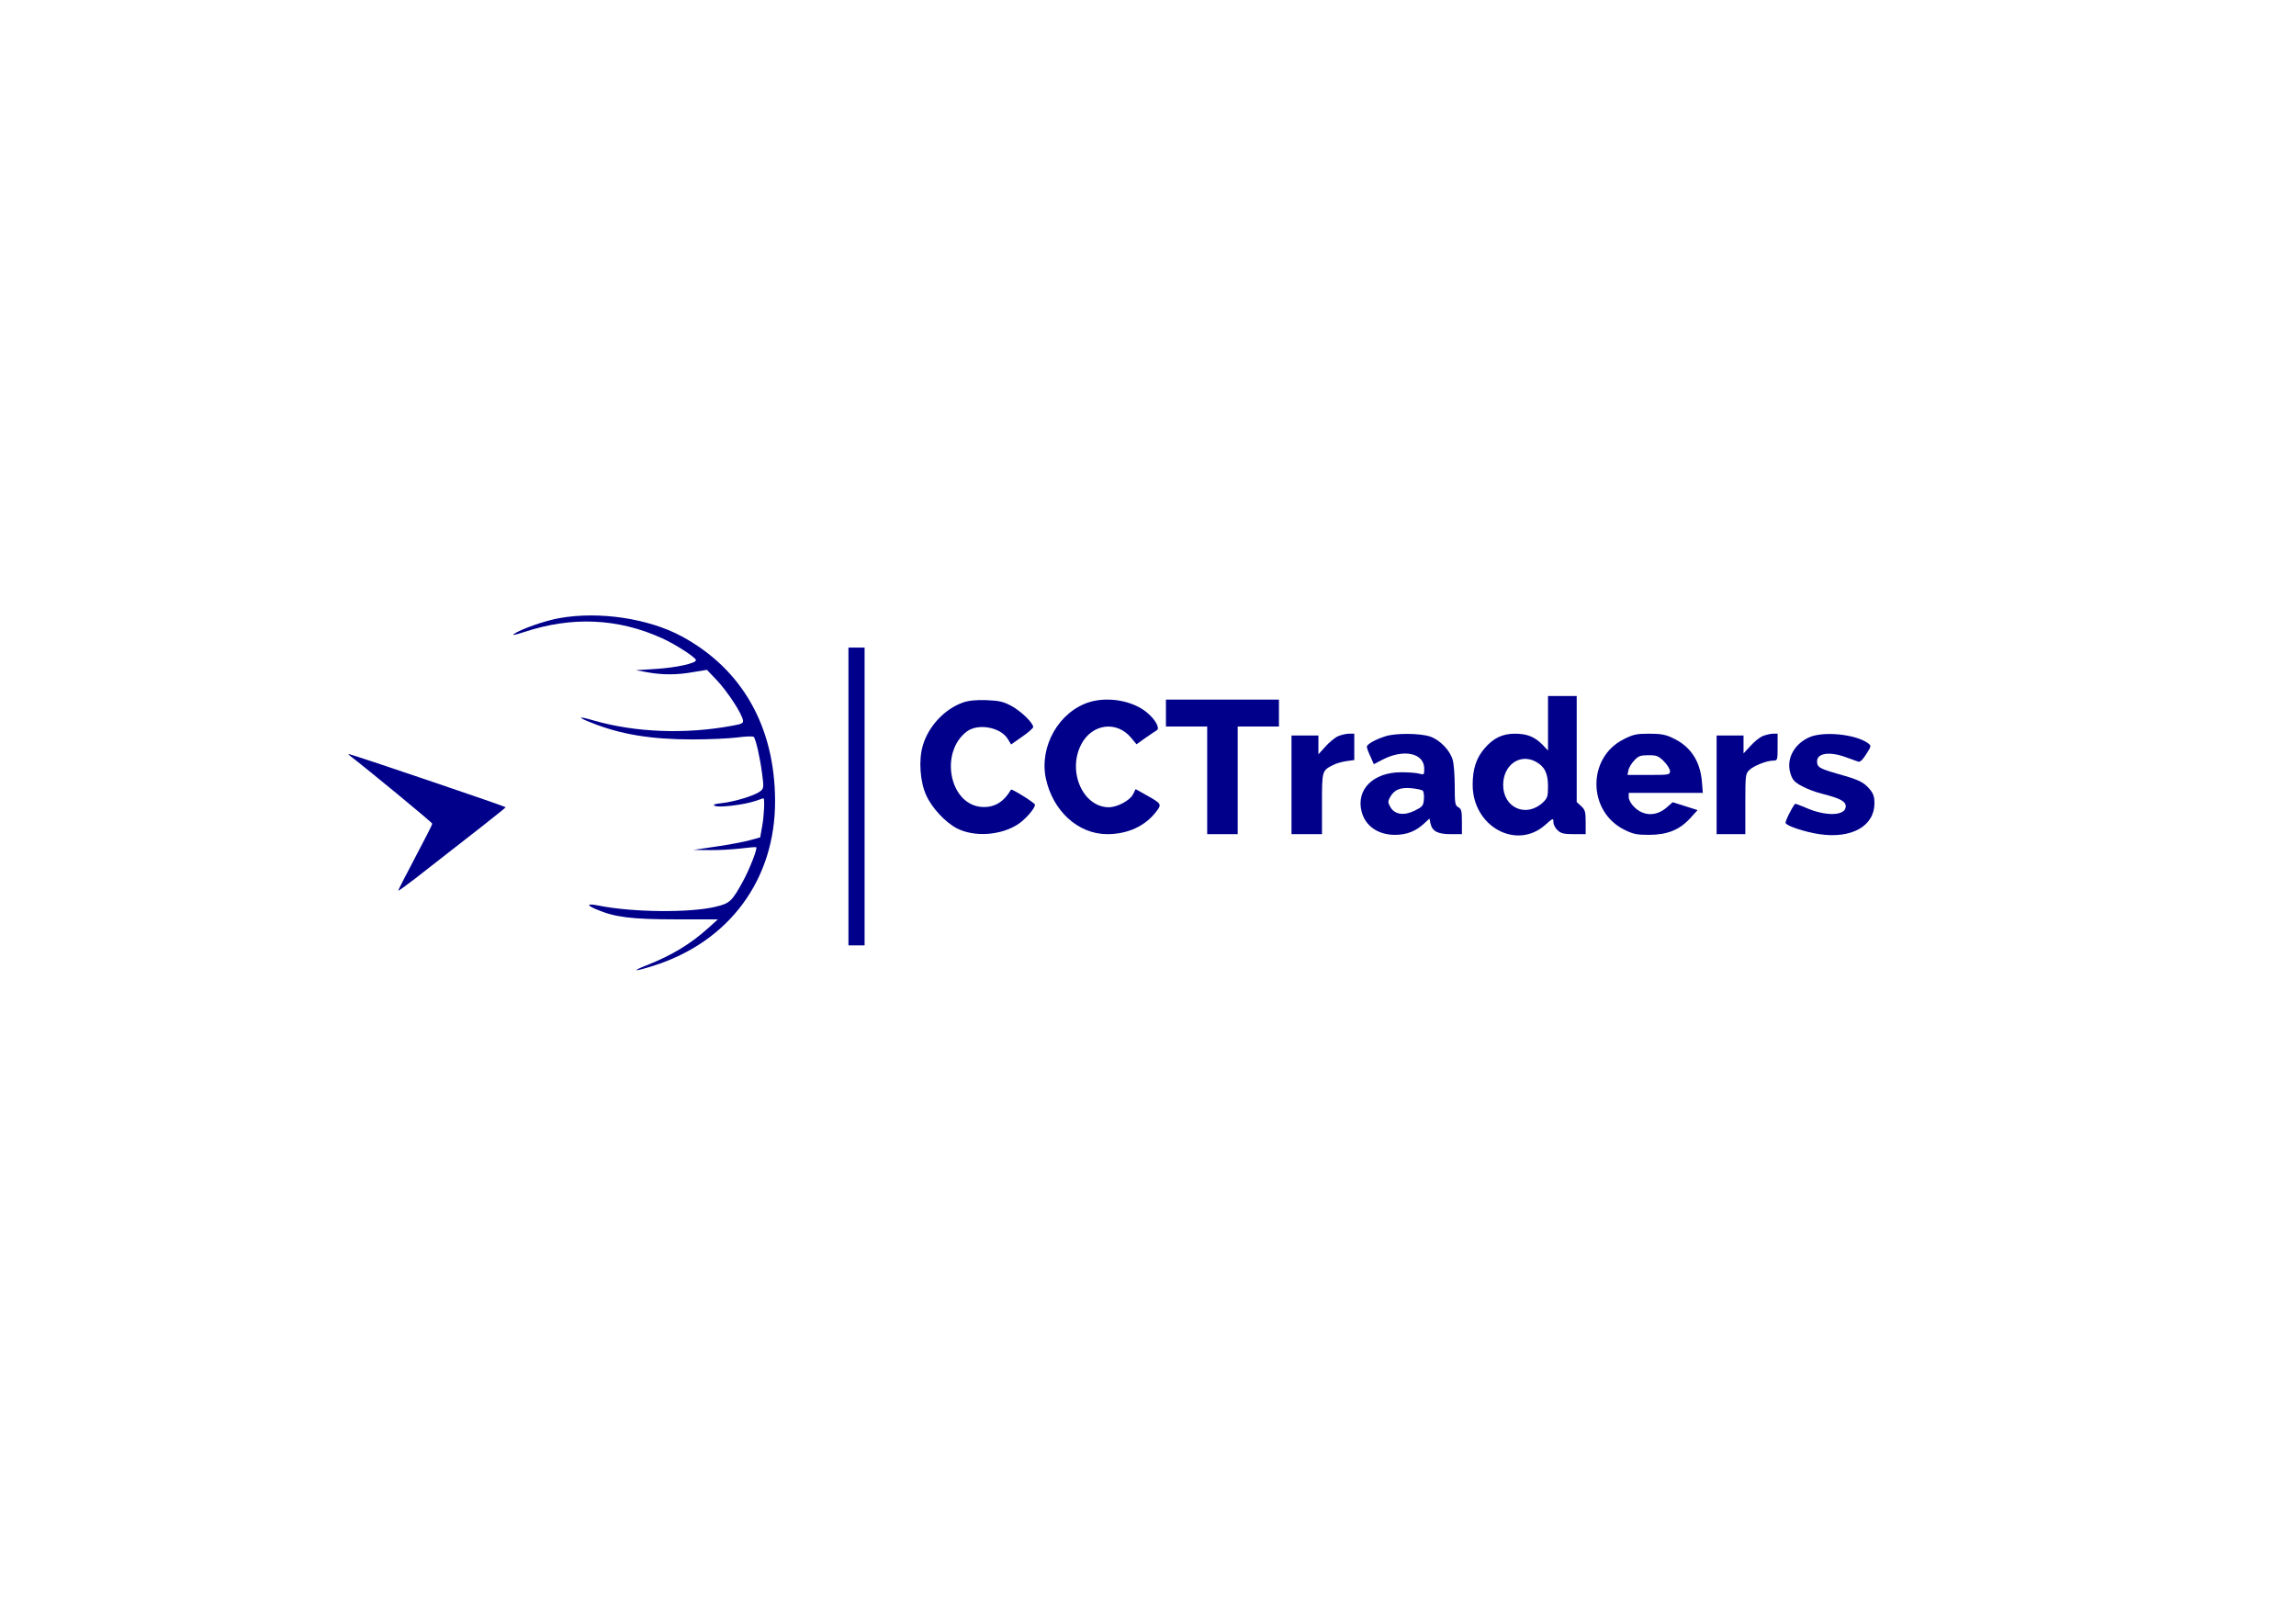 <?xml version="1.0" standalone="no"?>
<!DOCTYPE svg PUBLIC "-//W3C//DTD SVG 20010904//EN"
 "http://www.w3.org/TR/2001/REC-SVG-20010904/DTD/svg10.dtd">
<svg version="1.0" xmlns="http://www.w3.org/2000/svg"
 width="1280pt" height="904pt" viewBox="0 0 1280 904"
 preserveAspectRatio="xMidYMid meet">
<g transform="translate(0,904) scale(0.1,-0.1)" fill="#00008B" stroke="none">
<path d="M3117 5594 c-80 -14 -218 -63 -253 -89 -11 -8 10 -4 56 11 267 89
525 78 771 -34 74 -33 189 -108 189 -122 0 -18 -112 -42 -224 -49 l-111 -7 66
-12 c83 -15 164 -15 257 2 l73 12 59 -62 c59 -64 136 -182 142 -219 3 -17 -6
-21 -62 -31 -259 -48 -538 -37 -768 29 -92 27 -97 20 -12 -13 161 -64 330 -92
560 -92 91 0 203 5 250 11 46 6 87 8 92 3 12 -12 36 -120 47 -207 10 -76 9
-81 -12 -97 -30 -23 -145 -58 -213 -65 -42 -5 -52 -8 -39 -15 20 -12 166 6
226 27 23 8 43 15 45 15 8 0 4 -96 -7 -156 l-11 -62 -58 -16 c-33 -9 -117 -25
-187 -35 l-128 -19 90 -1 c50 -1 128 4 174 9 46 6 85 9 87 7 8 -7 -37 -121
-72 -186 -64 -117 -75 -127 -156 -146 -142 -34 -460 -31 -646 6 -69 14 -77 5
-18 -20 102 -44 196 -56 445 -56 l233 0 -53 -48 c-99 -89 -202 -152 -344 -208
-89 -35 -71 -37 37 -3 424 134 680 481 679 919 -1 415 -184 736 -521 918 -186
100 -461 141 -683 101z"/>
<path d="M4730 4600 l0 -830 45 0 45 0 0 830 0 830 -45 0 -45 0 0 -830z"/>
<path d="M8630 5008 l0 -152 -32 34 c-43 43 -85 60 -153 60 -69 0 -120 -25
-168 -81 -47 -54 -67 -116 -67 -204 0 -232 243 -366 404 -224 44 39 46 40 46
17 0 -14 10 -34 23 -46 19 -18 35 -22 90 -22 l67 0 0 66 c0 58 -3 70 -25 90
l-25 23 0 296 0 295 -80 0 -80 0 0 -152z m-70 -213 c50 -26 70 -65 70 -137 0
-57 -3 -67 -27 -90 -93 -89 -223 -32 -223 96 0 110 91 177 180 131z"/>
<path d="M5369 5124 c-103 -36 -194 -133 -225 -242 -23 -79 -15 -199 19 -274
32 -72 107 -152 172 -186 99 -50 247 -39 343 25 41 28 92 87 92 107 0 10 -130
91 -134 84 -42 -72 -96 -102 -167 -96 -178 17 -231 307 -78 421 63 46 187 23
227 -42 l19 -31 61 43 c34 23 62 48 62 54 0 23 -68 89 -122 118 -45 24 -67 29
-138 32 -59 2 -99 -2 -131 -13z"/>
<path d="M6073 5126 c-169 -53 -279 -245 -243 -423 38 -183 180 -313 343 -313
114 0 212 45 273 126 32 41 30 44 -58 93 l-57 32 -15 -30 c-18 -34 -88 -71
-134 -71 -145 0 -233 200 -154 351 60 115 198 133 278 36 l30 -36 49 35 c28
19 56 39 64 43 19 11 -8 61 -56 100 -79 65 -215 89 -320 57z"/>
<path d="M6500 5065 l0 -75 115 0 115 0 0 -300 0 -300 85 0 85 0 0 300 0 300
115 0 115 0 0 75 0 75 -315 0 -315 0 0 -75z"/>
<path d="M7455 4934 c-16 -9 -47 -34 -67 -57 l-38 -42 0 53 0 52 -75 0 -75 0
0 -275 0 -275 85 0 85 0 0 169 c0 184 0 185 61 216 16 9 49 18 74 22 l45 6 0
73 0 74 -32 0 c-18 -1 -46 -8 -63 -16z"/>
<path d="M7725 4936 c-58 -18 -105 -45 -105 -59 0 -6 9 -31 20 -54 l19 -43 48
25 c119 62 233 37 233 -50 0 -34 -1 -35 -27 -28 -16 5 -62 8 -103 8 -156 -1
-251 -97 -219 -220 21 -80 91 -128 184 -129 67 0 118 20 165 64 l29 27 6 -28
c10 -43 40 -59 112 -59 l63 0 0 70 c0 59 -3 71 -20 80 -18 10 -20 21 -20 118
0 59 -5 124 -11 145 -15 54 -71 112 -126 131 -56 19 -191 20 -248 2z m207
-304 c5 -5 8 -27 6 -48 -3 -36 -7 -41 -51 -63 -61 -30 -113 -22 -137 22 -13
24 -13 30 0 54 23 41 57 55 119 49 30 -3 58 -9 63 -14z"/>
<path d="M9052 4919 c-205 -102 -202 -404 5 -505 48 -24 69 -28 137 -28 102 1
168 27 228 92 l42 46 -69 22 -70 22 -32 -28 c-58 -52 -131 -51 -183 2 -17 16
-30 40 -30 54 l0 24 206 0 207 0 -5 63 c-10 116 -64 197 -163 243 -39 19 -67
24 -131 24 -70 0 -89 -4 -142 -31z m224 -123 c19 -19 34 -43 34 -55 0 -20 -5
-21 -119 -21 l-118 0 5 25 c2 14 17 39 32 55 24 26 35 30 80 30 46 0 56 -4 86
-34z"/>
<path d="M9825 4936 c-16 -7 -47 -32 -67 -55 l-38 -41 0 50 0 50 -75 0 -75 0
0 -275 0 -275 80 0 80 0 0 168 c0 162 1 169 23 190 25 24 97 52 133 52 23 0
24 3 24 75 l0 75 -27 0 c-16 -1 -41 -7 -58 -14z"/>
<path d="M10082 4928 c-84 -40 -125 -123 -100 -201 11 -35 22 -47 63 -69 27
-15 77 -34 110 -42 103 -26 135 -43 135 -71 0 -54 -112 -57 -222 -8 -32 14
-60 24 -61 22 -21 -27 -57 -101 -52 -108 10 -17 108 -49 187 -61 181 -27 308
45 308 173 0 34 -6 53 -26 77 -34 40 -60 53 -175 85 -107 31 -119 38 -119 71
0 46 70 56 160 23 30 -11 62 -22 70 -25 10 -3 25 11 44 42 29 45 29 47 10 61
-70 51 -255 69 -332 31z"/>
<path d="M1951 4827 c93 -71 459 -372 459 -379 0 -5 -43 -89 -95 -187 -52 -99
-95 -182 -95 -186 0 -3 42 27 94 67 328 255 505 394 505 398 1 4 -777 268
-859 292 -21 6 -22 5 -9 -5z"/>
</g>
</svg>

